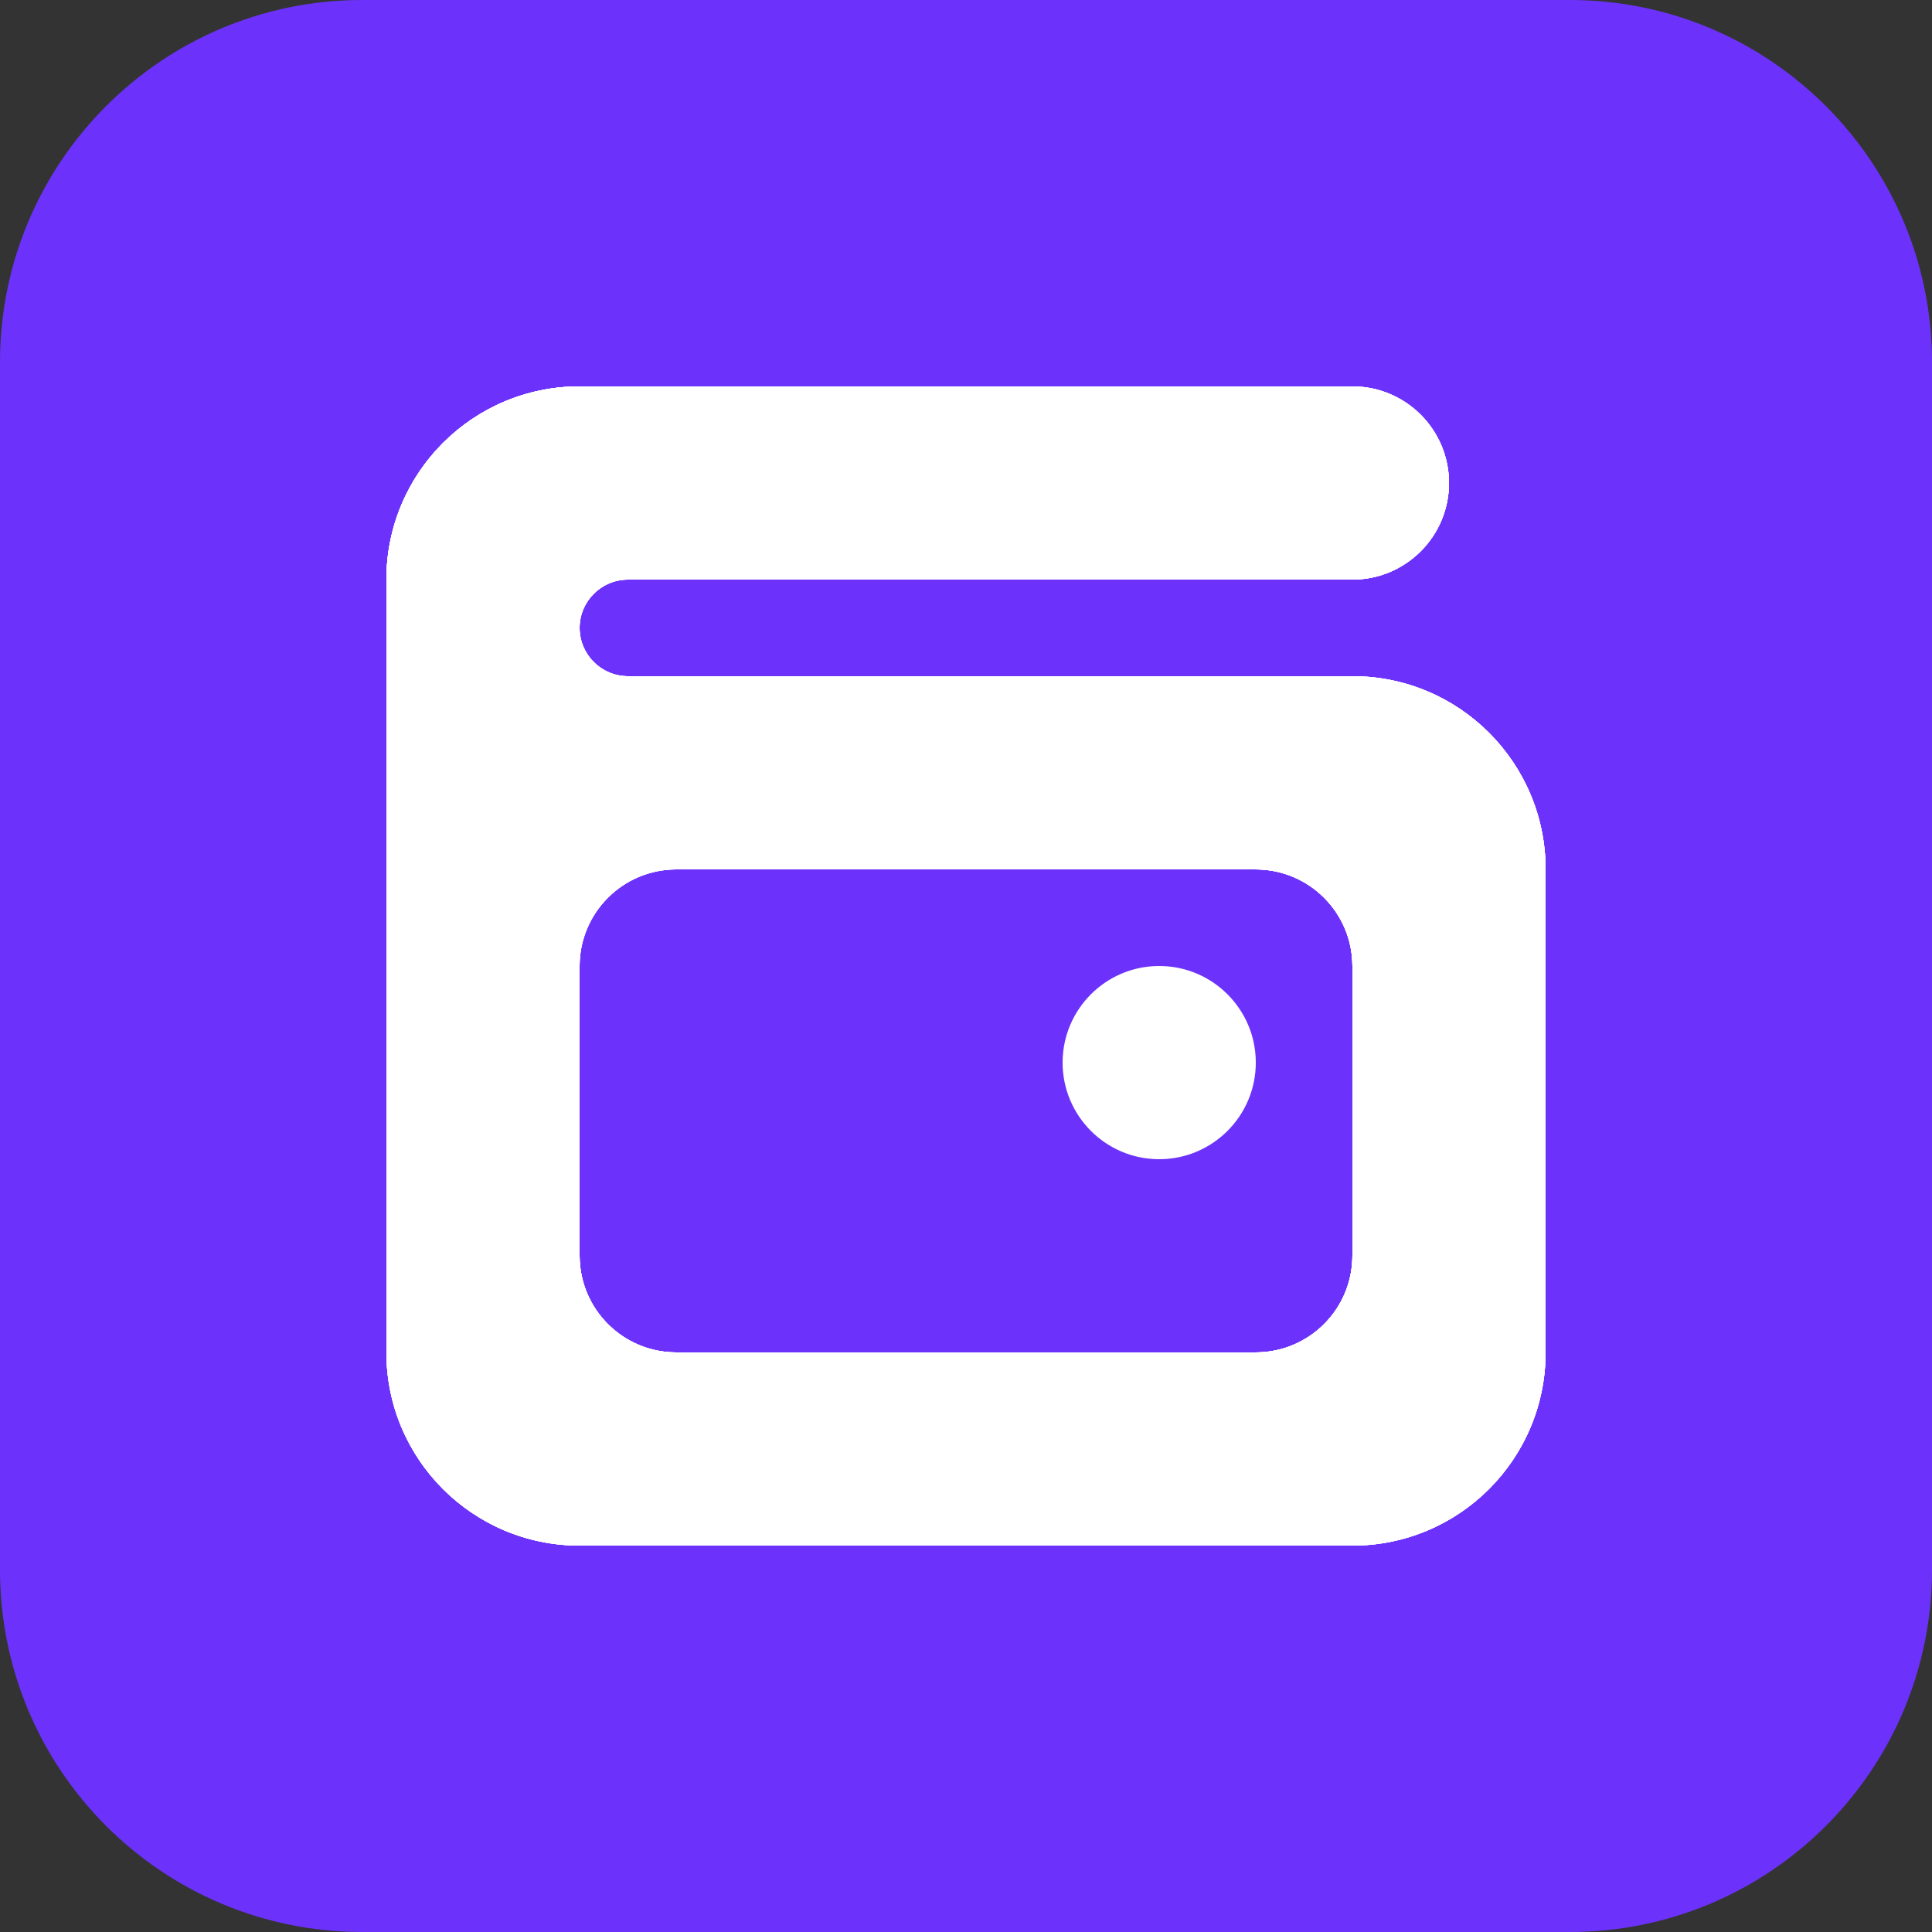 <svg width="20" height="20" viewBox="0 0 20 20" fill="none" xmlns="http://www.w3.org/2000/svg">
<rect x="0" y="0" width="20" height="20" fill="#333333" stroke="none"/>
<path d="M16.25 0H3.75C1.679 0 0 1.679 0 3.75V16.25C0 18.321 1.679 20 3.75 20H16.25C18.321 20 20 18.321 20 16.25V3.75C20 1.679 18.321 0 16.25 0Z" fill="#6C32FB"/>
<path fill-rule="evenodd" clip-rule="evenodd" d="M4 6C4 4.895 4.895 4 6 4H13.5C14.052 4 14.5 4.448 14.5 5C14.5 5.552 14.052 6 13.5 6H6V7H13C14.657 7 16 8.343 16 10V13C16 14.657 14.657 16 13 16H7C5.343 16 4 14.657 4 13V8.5C4 8.339 4.038 8.188 4.105 8.053C4.037 7.882 4 7.695 4 7.5V6ZM6 9V13C6 13.552 6.448 14 7 14H13C13.552 14 14 13.552 14 13V10C14 9.448 13.552 9 13 9H6Z" fill="white"/>
<path d="M13 11C13 11.552 12.552 12 12 12C11.448 12 11 11.552 11 11C11 10.448 11.448 10 12 10C12.552 10 13 10.448 13 11Z" fill="white"/>
<path d="M4 7H6V9H4V7Z" fill="white"/>
<path fill-rule="evenodd" clip-rule="evenodd" d="M4 6C4 4.895 4.895 4 6 4H14C14.552 4 15 4.448 15 5C15 5.552 14.552 6 14 6H6.5C6.224 6 6 6.224 6 6.5C6 6.776 6.224 7 6.5 7H14C15.105 7 16 7.895 16 9V14C16 15.105 15.105 16 14 16H6C4.895 16 4 15.105 4 14V6ZM14 10C14 9.448 13.552 9 13 9H7C6.448 9 6 9.448 6 10V13C6 13.552 6.448 14 7 14H13C13.552 14 14 13.552 14 13V10Z" fill="white"/>
<path fill-rule="evenodd" clip-rule="evenodd" d="M4 6C4 4.895 4.895 4 6 4H14C14.552 4 15 4.448 15 5C15 5.552 14.552 6 14 6H6.5C6.224 6 6 6.224 6 6.5C6 6.776 6.224 7 6.5 7H14C15.105 7 16 7.895 16 9V14C16 15.105 15.105 16 14 16H6C4.895 16 4 15.105 4 14V6ZM14 10C14 9.448 13.552 9 13 9H7C6.448 9 6 9.448 6 10V13C6 13.552 6.448 14 7 14H13C13.552 14 14 13.552 14 13V10Z" fill="white"/>
<path fill-rule="evenodd" clip-rule="evenodd" d="M4 6C4 4.895 4.895 4 6 4H14C14.552 4 15 4.448 15 5C15 5.552 14.552 6 14 6H6.5C6.224 6 6 6.224 6 6.5C6 6.776 6.224 7 6.5 7H14C15.105 7 16 7.895 16 9V14C16 15.105 15.105 16 14 16H6C4.895 16 4 15.105 4 14V6ZM14 10C14 9.448 13.552 9 13 9H7C6.448 9 6 9.448 6 10V13C6 13.552 6.448 14 7 14H13C13.552 14 14 13.552 14 13V10Z" fill="white"/>
<path fill-rule="evenodd" clip-rule="evenodd" d="M4 6C4 4.895 4.895 4 6 4H14C14.552 4 15 4.448 15 5C15 5.552 14.552 6 14 6H6.5C6.224 6 6 6.224 6 6.5C6 6.776 6.224 7 6.5 7H14C15.105 7 16 7.895 16 9V14C16 15.105 15.105 16 14 16H6C4.895 16 4 15.105 4 14V6ZM14 10C14 9.448 13.552 9 13 9H7C6.448 9 6 9.448 6 10V13C6 13.552 6.448 14 7 14H13C13.552 14 14 13.552 14 13V10Z" fill="white"/>
</svg>
